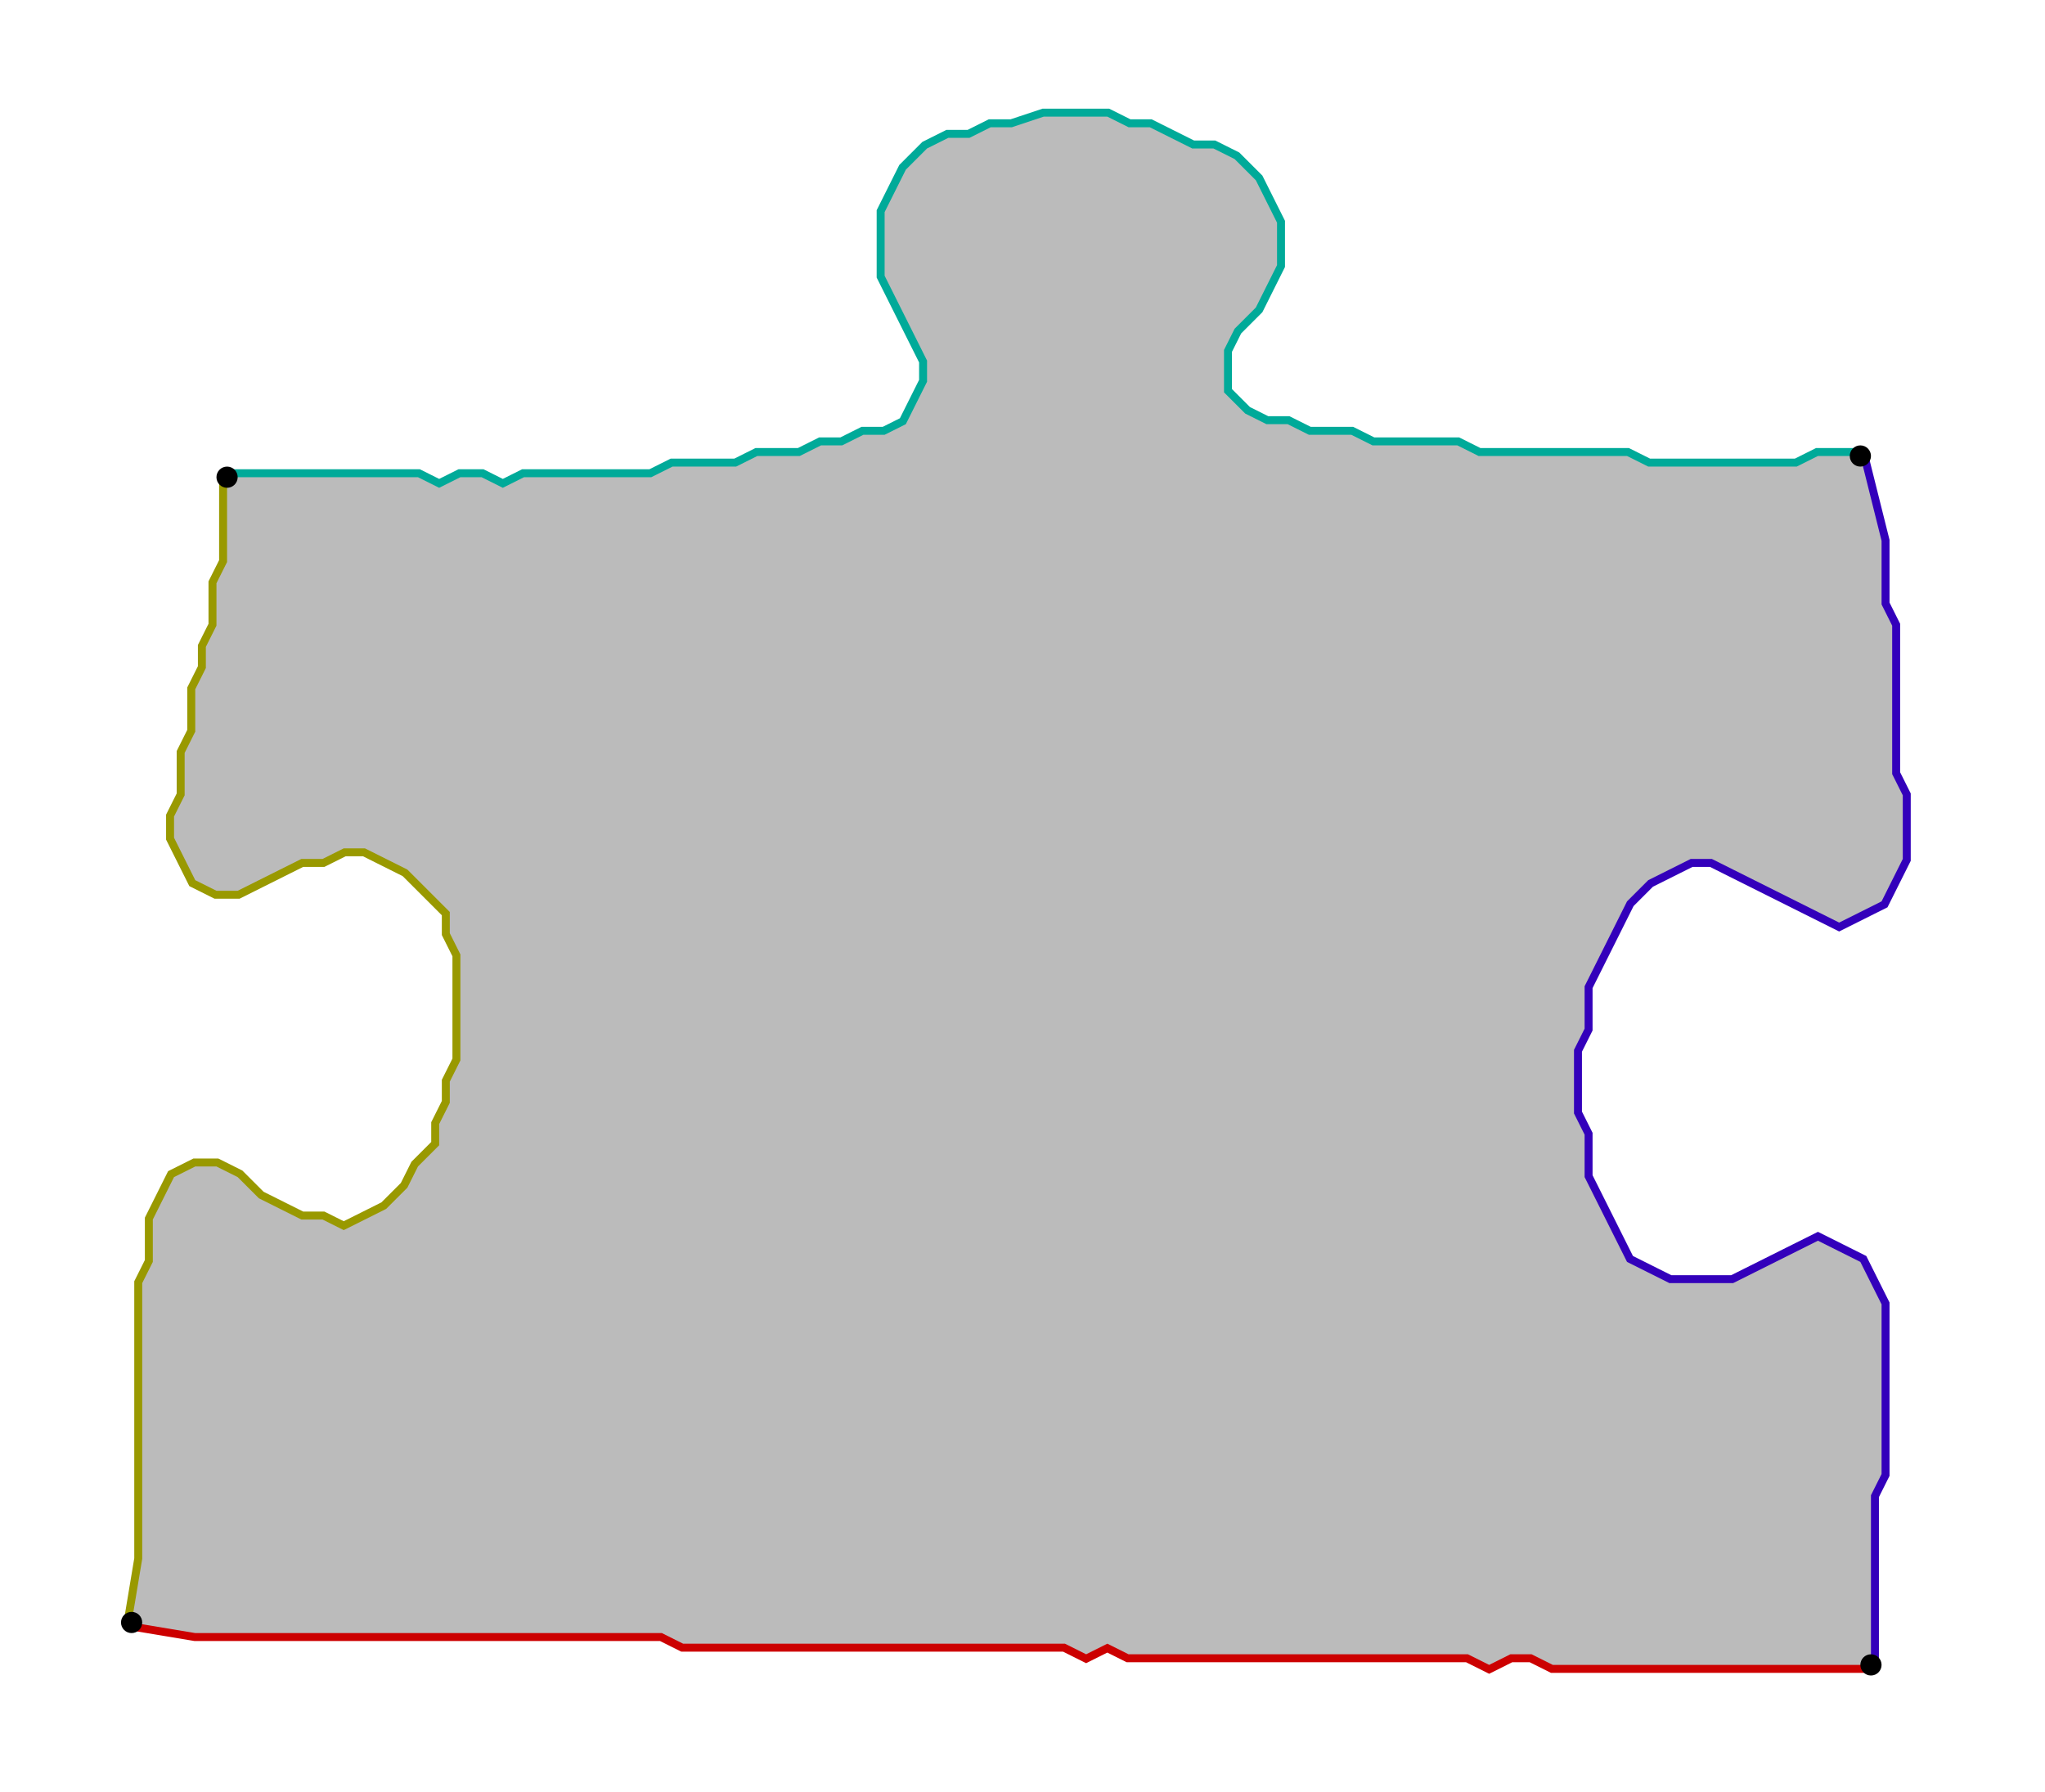 <?xml version="1.0" encoding="UTF-8" standalone="no"?><svg width="510" height="447" viewBox="-10 -10 190 169" xmlns="http://www.w3.org/2000/svg" xmlns:xlink="http://www.w3.org/1999/xlink"><polyline points="165,147 159,147 157,147 155,147 153,147 151,147 149,147 147,147 145,147 143,147 141,147 139,147 137,147 135,147 133,146 131,146 129,147 127,146 125,146 123,146 121,146 119,146 117,146 115,146 113,146 111,146 109,146 107,146 105,146 103,146 101,146 99,146 97,146 95,146 93,145 91,146 89,145 87,145 85,145 83,145 81,145 79,145 77,145 75,145 73,145 71,145 69,145 67,145 65,145 63,145 61,145 59,145 57,145 55,145 53,145 51,144 49,144 47,144 45,144 43,144 41,144 39,144 37,144 35,144 33,144 31,144 29,144 27,144 25,144 23,144 21,144 19,144 17,144 15,144 13,144 11,144 9,144 7,144 1,143" style="fill:none; stroke:#cc0000; stroke-width:1.5" /><polyline points="1,143 2,137 2,135 2,133 2,131 2,129 2,127 2,125 2,123 2,121 2,119 2,117 2,115 2,113 2,111 3,109 3,107 3,105 4,103 5,101 7,100 9,100 11,101 13,103 15,104 17,105 19,105 21,106 23,105 25,104 27,102 28,100 30,98 30,96 31,94 31,92 32,90 32,88 32,86 32,84 32,82 32,80 31,78 31,76 29,74 27,72 25,71 23,70 21,70 19,71 17,71 15,72 13,73 11,74 9,74 7,73 6,71 5,69 5,67 6,65 6,63 6,61 7,59 7,57 7,55 8,53 8,51 9,49 9,47 9,45 10,43 10,41 10,35" style="fill:none; stroke:#999900; stroke-width:1.5" /><polyline points="10,35 16,35 18,35 20,35 22,35 24,35 26,35 28,35 30,36 32,35 34,35 36,36 38,35 40,35 42,35 44,35 46,35 48,35 50,35 52,34 54,34 56,34 58,34 60,33 62,33 64,33 66,32 68,32 70,31 72,31 74,30 75,28 76,26 76,24 75,22 74,20 73,18 72,16 72,14 72,12 72,10 73,8 74,6 76,4 78,3 80,3 82,2 84,2 87,1 89,1 91,1 93,1 95,2 97,2 99,3 101,4 103,4 105,5 107,7 108,9 109,11 109,13 109,15 108,17 107,19 105,21 104,23 104,25 104,27 106,29 108,30 110,30 112,31 114,31 116,31 118,32 120,32 122,32 124,32 126,32 128,33 130,33 132,33 134,33 136,33 138,33 140,33 142,33 144,34 146,34 148,34 150,34 152,34 154,34 156,34 158,34 160,33 164,33" style="fill:none; stroke:#00aa99; stroke-width:1.5" /><polyline points="164,33 166,41 166,43 166,45 166,47 167,49 167,51 167,53 167,55 167,57 167,59 167,61 167,63 168,65 168,67 168,69 168,71 167,73 166,75 164,76 162,77 160,76 158,75 156,74 154,73 152,72 150,71 148,71 146,72 144,73 142,75 141,77 140,79 139,81 138,83 138,85 138,87 137,89 137,91 137,93 137,95 138,97 138,99 138,101 139,103 140,105 141,107 142,109 144,110 146,111 148,111 150,111 152,111 154,110 156,109 158,108 160,107 162,108 164,109 165,111 166,113 166,115 166,117 166,119 166,121 166,123 166,125 166,127 166,129 165,131 165,133 165,135 165,137 165,139 165,141 165,147" style="fill:none; stroke:#3300bb; stroke-width:1.5" /><polyline points="165,147 159,147 157,147 155,147 153,147 151,147 149,147 147,147 145,147 143,147 141,147 139,147 137,147 135,147 133,146 131,146 129,147 127,146 125,146 123,146 121,146 119,146 117,146 115,146 113,146 111,146 109,146 107,146 105,146 103,146 101,146 99,146 97,146 95,146 93,145 91,146 89,145 87,145 85,145 83,145 81,145 79,145 77,145 75,145 73,145 71,145 69,145 67,145 65,145 63,145 61,145 59,145 57,145 55,145 53,145 51,144 49,144 47,144 45,144 43,144 41,144 39,144 37,144 35,144 33,144 31,144 29,144 27,144 25,144 23,144 21,144 19,144 17,144 15,144 13,144 11,144 9,144 7,144 1,143 2,137 2,135 2,133 2,131 2,129 2,127 2,125 2,123 2,121 2,119 2,117 2,115 2,113 2,111 3,109 3,107 3,105 4,103 5,101 7,100 9,100 11,101 13,103 15,104 17,105 19,105 21,106 23,105 25,104 27,102 28,100 30,98 30,96 31,94 31,92 32,90 32,88 32,86 32,84 32,82 32,80 31,78 31,76 29,74 27,72 25,71 23,70 21,70 19,71 17,71 15,72 13,73 11,74 9,74 7,73 6,71 5,69 5,67 6,65 6,63 6,61 7,59 7,57 7,55 8,53 8,51 9,49 9,47 9,45 10,43 10,41 10,35 16,35 18,35 20,35 22,35 24,35 26,35 28,35 30,36 32,35 34,35 36,36 38,35 40,35 42,35 44,35 46,35 48,35 50,35 52,34 54,34 56,34 58,34 60,33 62,33 64,33 66,32 68,32 70,31 72,31 74,30 75,28 76,26 76,24 75,22 74,20 73,18 72,16 72,14 72,12 72,10 73,8 74,6 76,4 78,3 80,3 82,2 84,2 87,1 89,1 91,1 93,1 95,2 97,2 99,3 101,4 103,4 105,5 107,7 108,9 109,11 109,13 109,15 108,17 107,19 105,21 104,23 104,25 104,27 106,29 108,30 110,30 112,31 114,31 116,31 118,32 120,32 122,32 124,32 126,32 128,33 130,33 132,33 134,33 136,33 138,33 140,33 142,33 144,34 146,34 148,34 150,34 152,34 154,34 156,34 158,34 160,33 164,33 166,41 166,43 166,45 166,47 167,49 167,51 167,53 167,55 167,57 167,59 167,61 167,63 168,65 168,67 168,69 168,71 167,73 166,75 164,76 162,77 160,76 158,75 156,74 154,73 152,72 150,71 148,71 146,72 144,73 142,75 141,77 140,79 139,81 138,83 138,85 138,87 137,89 137,91 137,93 137,95 138,97 138,99 138,101 139,103 140,105 141,107 142,109 144,110 146,111 148,111 150,111 152,111 154,110 156,109 158,108 160,107 162,108 164,109 165,111 166,113 166,115 166,117 166,119 166,121 166,123 166,125 166,127 166,129 165,131 165,133 165,135 165,137 165,139 165,141 165,147" style="fill:#bbbbbb; stroke-width:0" /><circle cx="165" cy="147" r="1.0" style="fill:#000000; stroke-width:0" /><circle cx="1" cy="143" r="1.0" style="fill:#000000; stroke-width:0" /><circle cx="10" cy="35" r="1.0" style="fill:#000000; stroke-width:0" /><circle cx="164" cy="33" r="1.0" style="fill:#000000; stroke-width:0" /></svg>